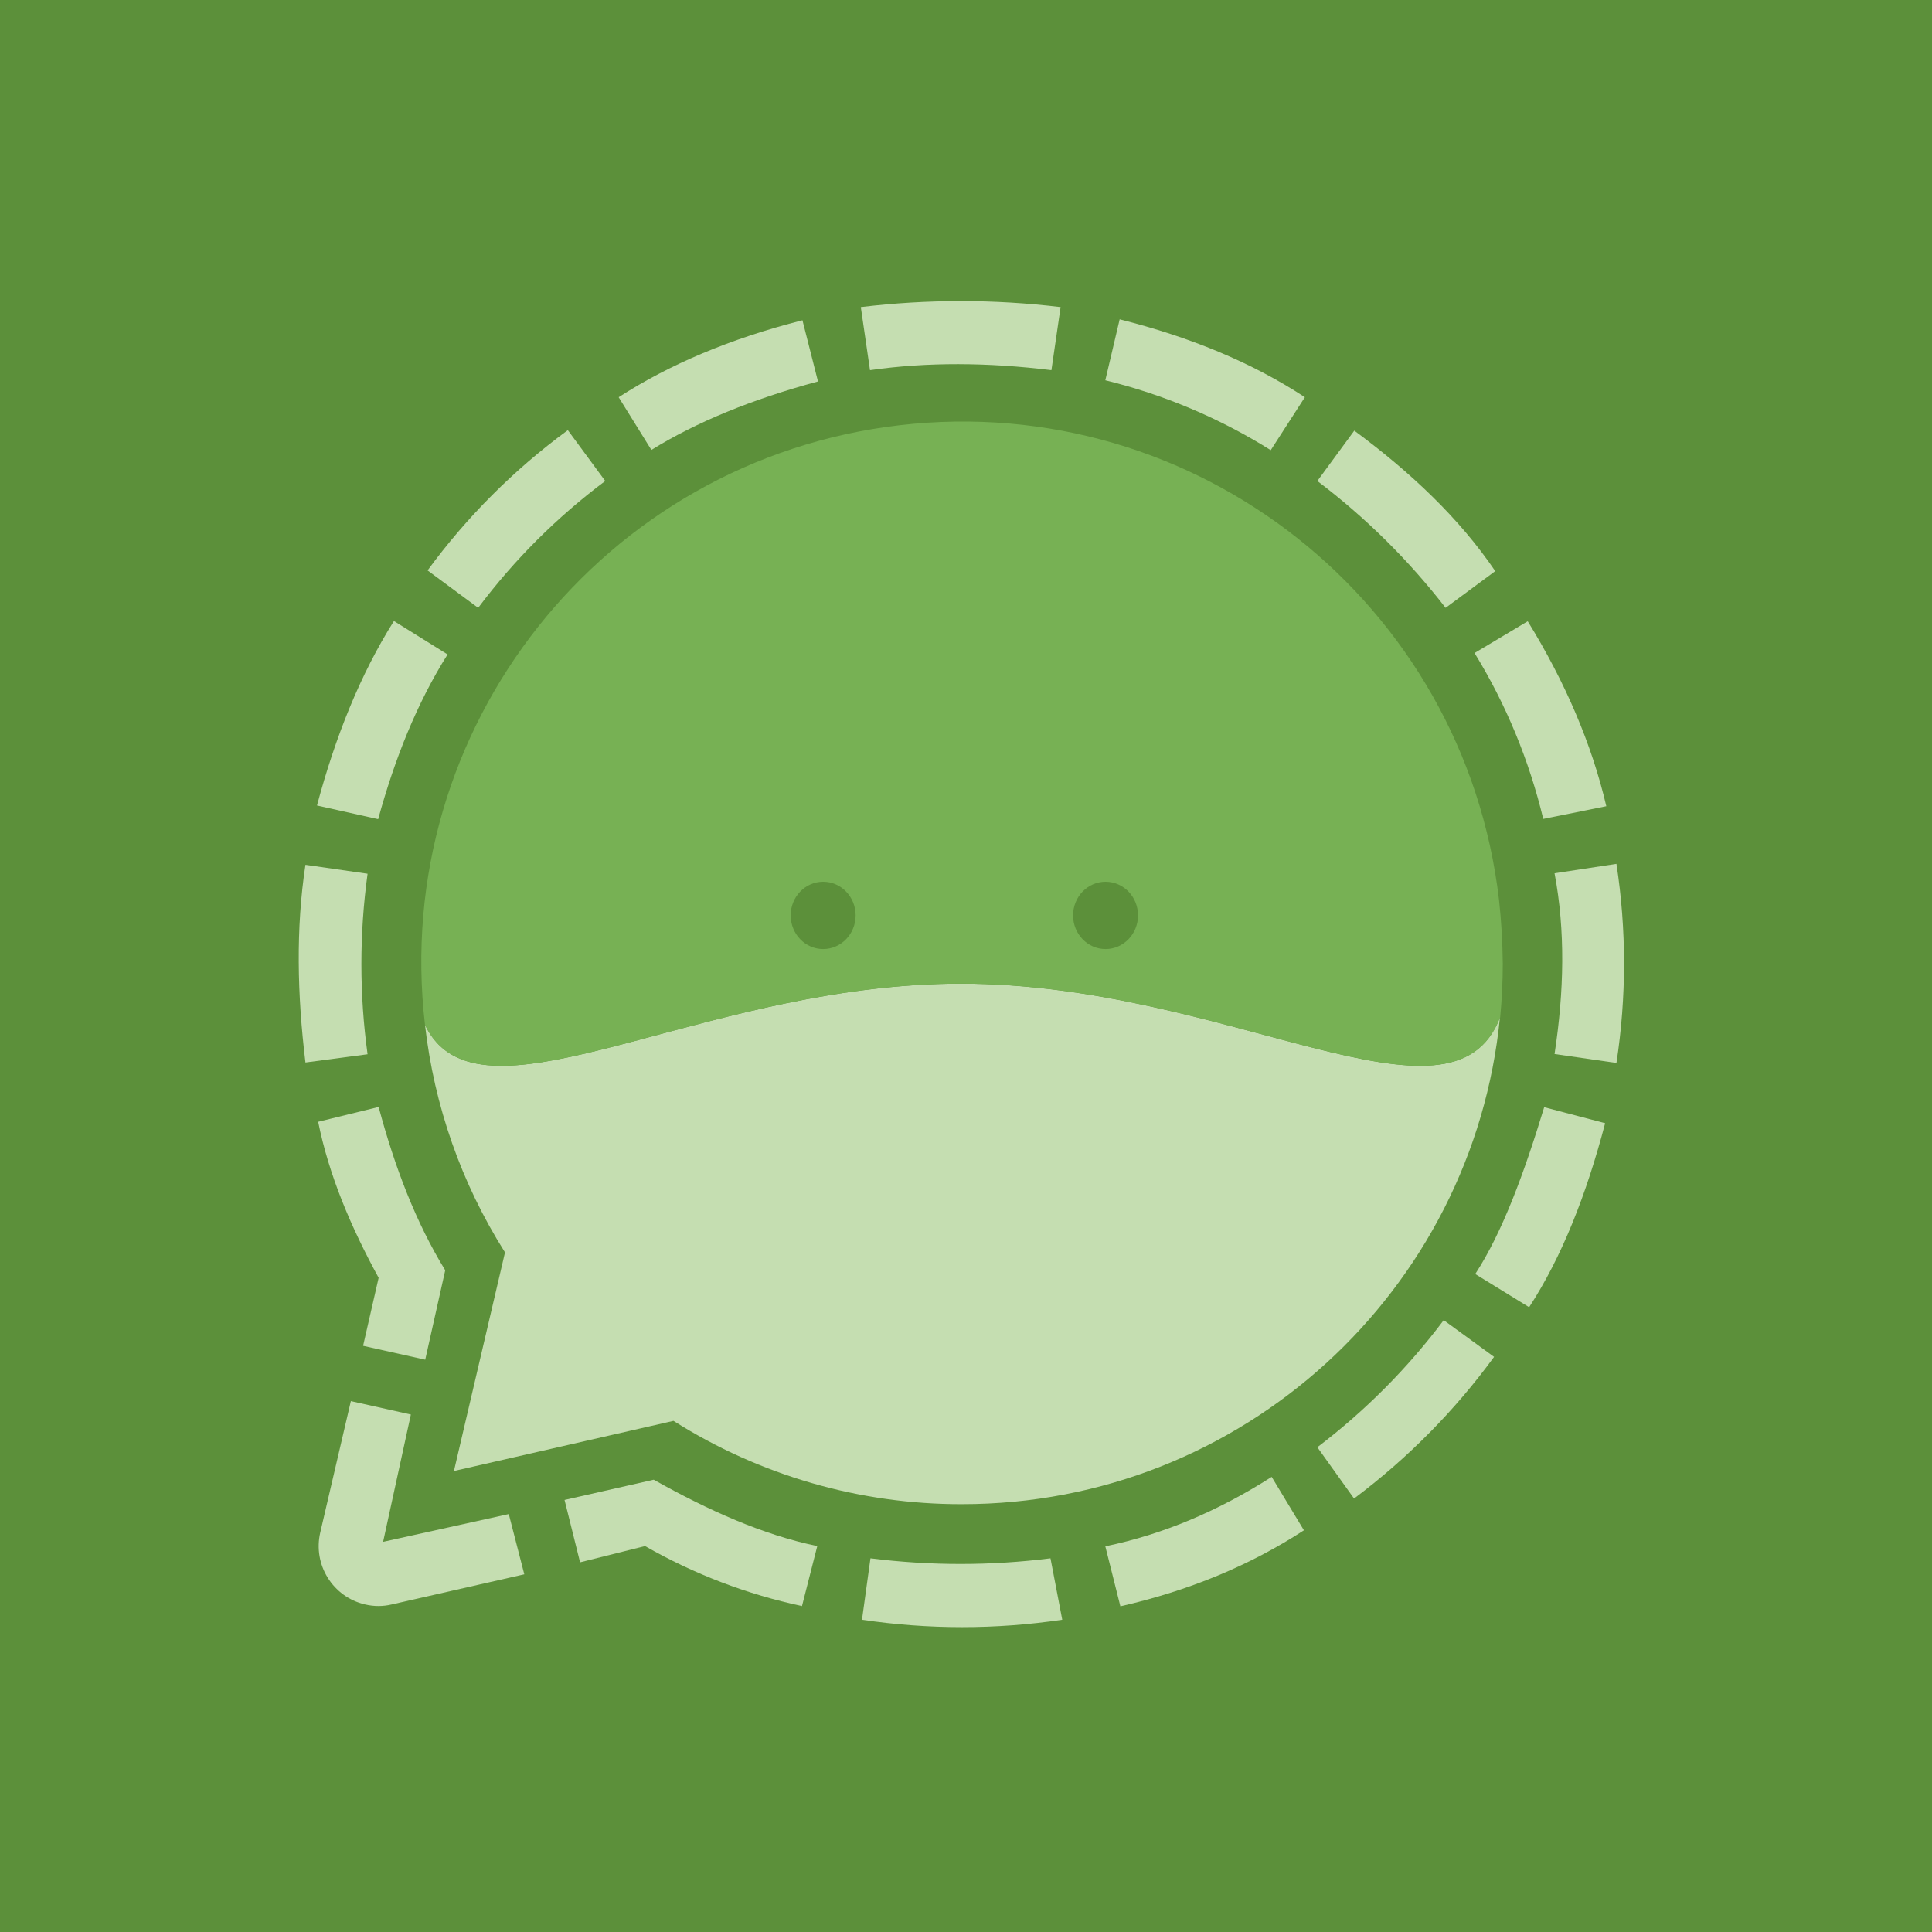 <?xml version="1.0" encoding="utf-8"?>
<!-- Generator: Adobe Illustrator 25.0.0, SVG Export Plug-In . SVG Version: 6.00 Build 0)  -->
<svg version="1.1" id="Ebene_1" xmlns="http://www.w3.org/2000/svg" xmlns:xlink="http://www.w3.org/1999/xlink" x="0px" y="0px"
	 viewBox="0 0 821 821" style="enable-background:new 0 0 821 821;" xml:space="preserve">
<style type="text/css">
	.st0{fill:#5C903A;}
	.st1{fill:#C5DEB1;}
	.st2{fill:#77B154;}
</style>
<rect y="0" class="st0" width="821" height="821"/>
<path class="st1" d="M637.4,432.3C626,548.5,528,639.2,408.8,639.2c-43.4,0.1-85.9-12.2-122.6-35.4l-93.3,21.3l21.7-92.9
	c-18.5-29.2-30.1-62.3-34-96.7c1.5,3.1,3.4,5.9,5.8,8.4c30.3,30.4,118.2-25.9,221.9-25.9C522.2,418,617,485.9,637.4,432.3z"/>
<path class="st2" d="M638.6,409.5c0,7.7-0.4,15.3-1.1,22.8C617,485.9,522.2,418,408.3,418c-103.7,0-191.6,56.3-221.9,25.9
	c-2.4-2.4-4.4-5.3-5.8-8.4c-14.7-126,75.6-240.1,201.7-254.8S622.3,256.3,637,382.4C638,391.4,638.5,400.4,638.6,409.5L638.6,409.5z
	"/>
<ellipse class="st0" cx="469.8" cy="389" rx="13.8" ry="14.3"/>
<ellipse class="st0" cx="349.8" cy="389" rx="13.8" ry="14.3"/>
<g>
	<path class="st1" d="M222.8,669l-6.6-25.6l-53.4,11.8l11.8-54.1l-25.5-5.7l-13,55.8c-3.2,13.7,5.3,27.4,19,30.6
		c3.8,0.9,7.7,0.9,11.4,0L222.8,669z"/>
	<path class="st1" d="M154.3,571.9l26.4,5.9l8.5-38c-12.4-20.2-21.4-43.6-28.3-69.4l-25.7,6.3c4.6,22.8,13.9,44.7,25.7,66.3
		L154.3,571.9z"/>
	<path class="st1" d="M129.8,451.5l26.4-3.5c-3.5-25.4-3.5-51.2,0-76.7l-26.4-3.8C125.7,394.5,126.3,422.6,129.8,451.5z"/>
	<path class="st1" d="M160.7,348.1c7-25.5,16.4-49.2,29.5-70l-22.8-14.2c-14.3,22.7-24.9,49.2-32.7,78.4L160.7,348.1z"/>
	<path class="st1" d="M203.2,258.3c15.3-20.4,33.5-38.6,54-53.9l-15.9-21.6c-22.8,16.7-42.9,36.8-59.6,59.6L203.2,258.3z"/>
	<path class="st1" d="M276.8,191.2c19.2-11.9,43-21.6,70.8-29.1l-6.6-26c-30.7,7.8-56.6,18.8-78.1,32.7L276.8,191.2z"/>
	<path class="st1" d="M369.7,157.3c24.4-3.5,50.2-3.3,77.1,0l3.9-26.8c-28.2-3.4-56.7-3.4-84.9,0L369.7,157.3z"/>
	<path class="st1" d="M469.7,161.6c24.9,6.1,48.6,16.1,70.3,29.7l14.5-22.5c-22.7-14.9-49.2-25.7-78.7-33.1L469.7,161.6z"/>
	<path class="st1" d="M559.8,204.4c20.5,15.5,38.8,33.6,54.5,53.9l21.1-15.6c-15.2-22.4-35.8-41.9-59.9-59.7L559.8,204.4z"/>
	<path class="st1" d="M626.6,277.5c13.4,21.8,23.2,45.6,29.2,70.5l26.8-5.4c-6.2-26.5-17.5-52.8-33.4-78.6L626.6,277.5z"/>
	<path class="st1" d="M686.9,367.1l-26.3,4c4.6,24.3,4.1,50,0,76.8l26.3,3.8C691.2,423.6,691.2,395.1,686.9,367.1z"/>
	<path class="st1" d="M656.2,470.5l25.9,6.8c-7.9,30.1-18.3,56.7-32.3,78.2l-22.9-14.1C638.6,523.4,647.8,498.1,656.2,470.5z"/>
	<path class="st1" d="M559.8,615c20.3-15.4,38.4-33.6,53.7-54l21.4,15.6c-16.7,22.9-36.8,43.2-59.5,60.2L559.8,615z"/>
	<path class="st1" d="M469.7,657.1l6.4,25.5c29.1-6.6,55.1-17.4,78-32.3l-13.7-22.7C518,641.9,494.5,652,469.7,657.1z"/>
	<path class="st1" d="M369.9,662.2l-3.6,26.1c28.2,4.2,56.9,4.2,85.1,0l-5-26.1C421,665.4,395.3,665.4,369.9,662.2z"/>
	<path class="st1" d="M246.5,663.9l27.6-6.9c20.8,11.9,43.3,20.5,66.7,25.5l6.5-25.5c-22.8-4.7-46-15-69.5-28.2l-37.9,8.6
		L246.5,663.9z"/>
</g>
</svg>
